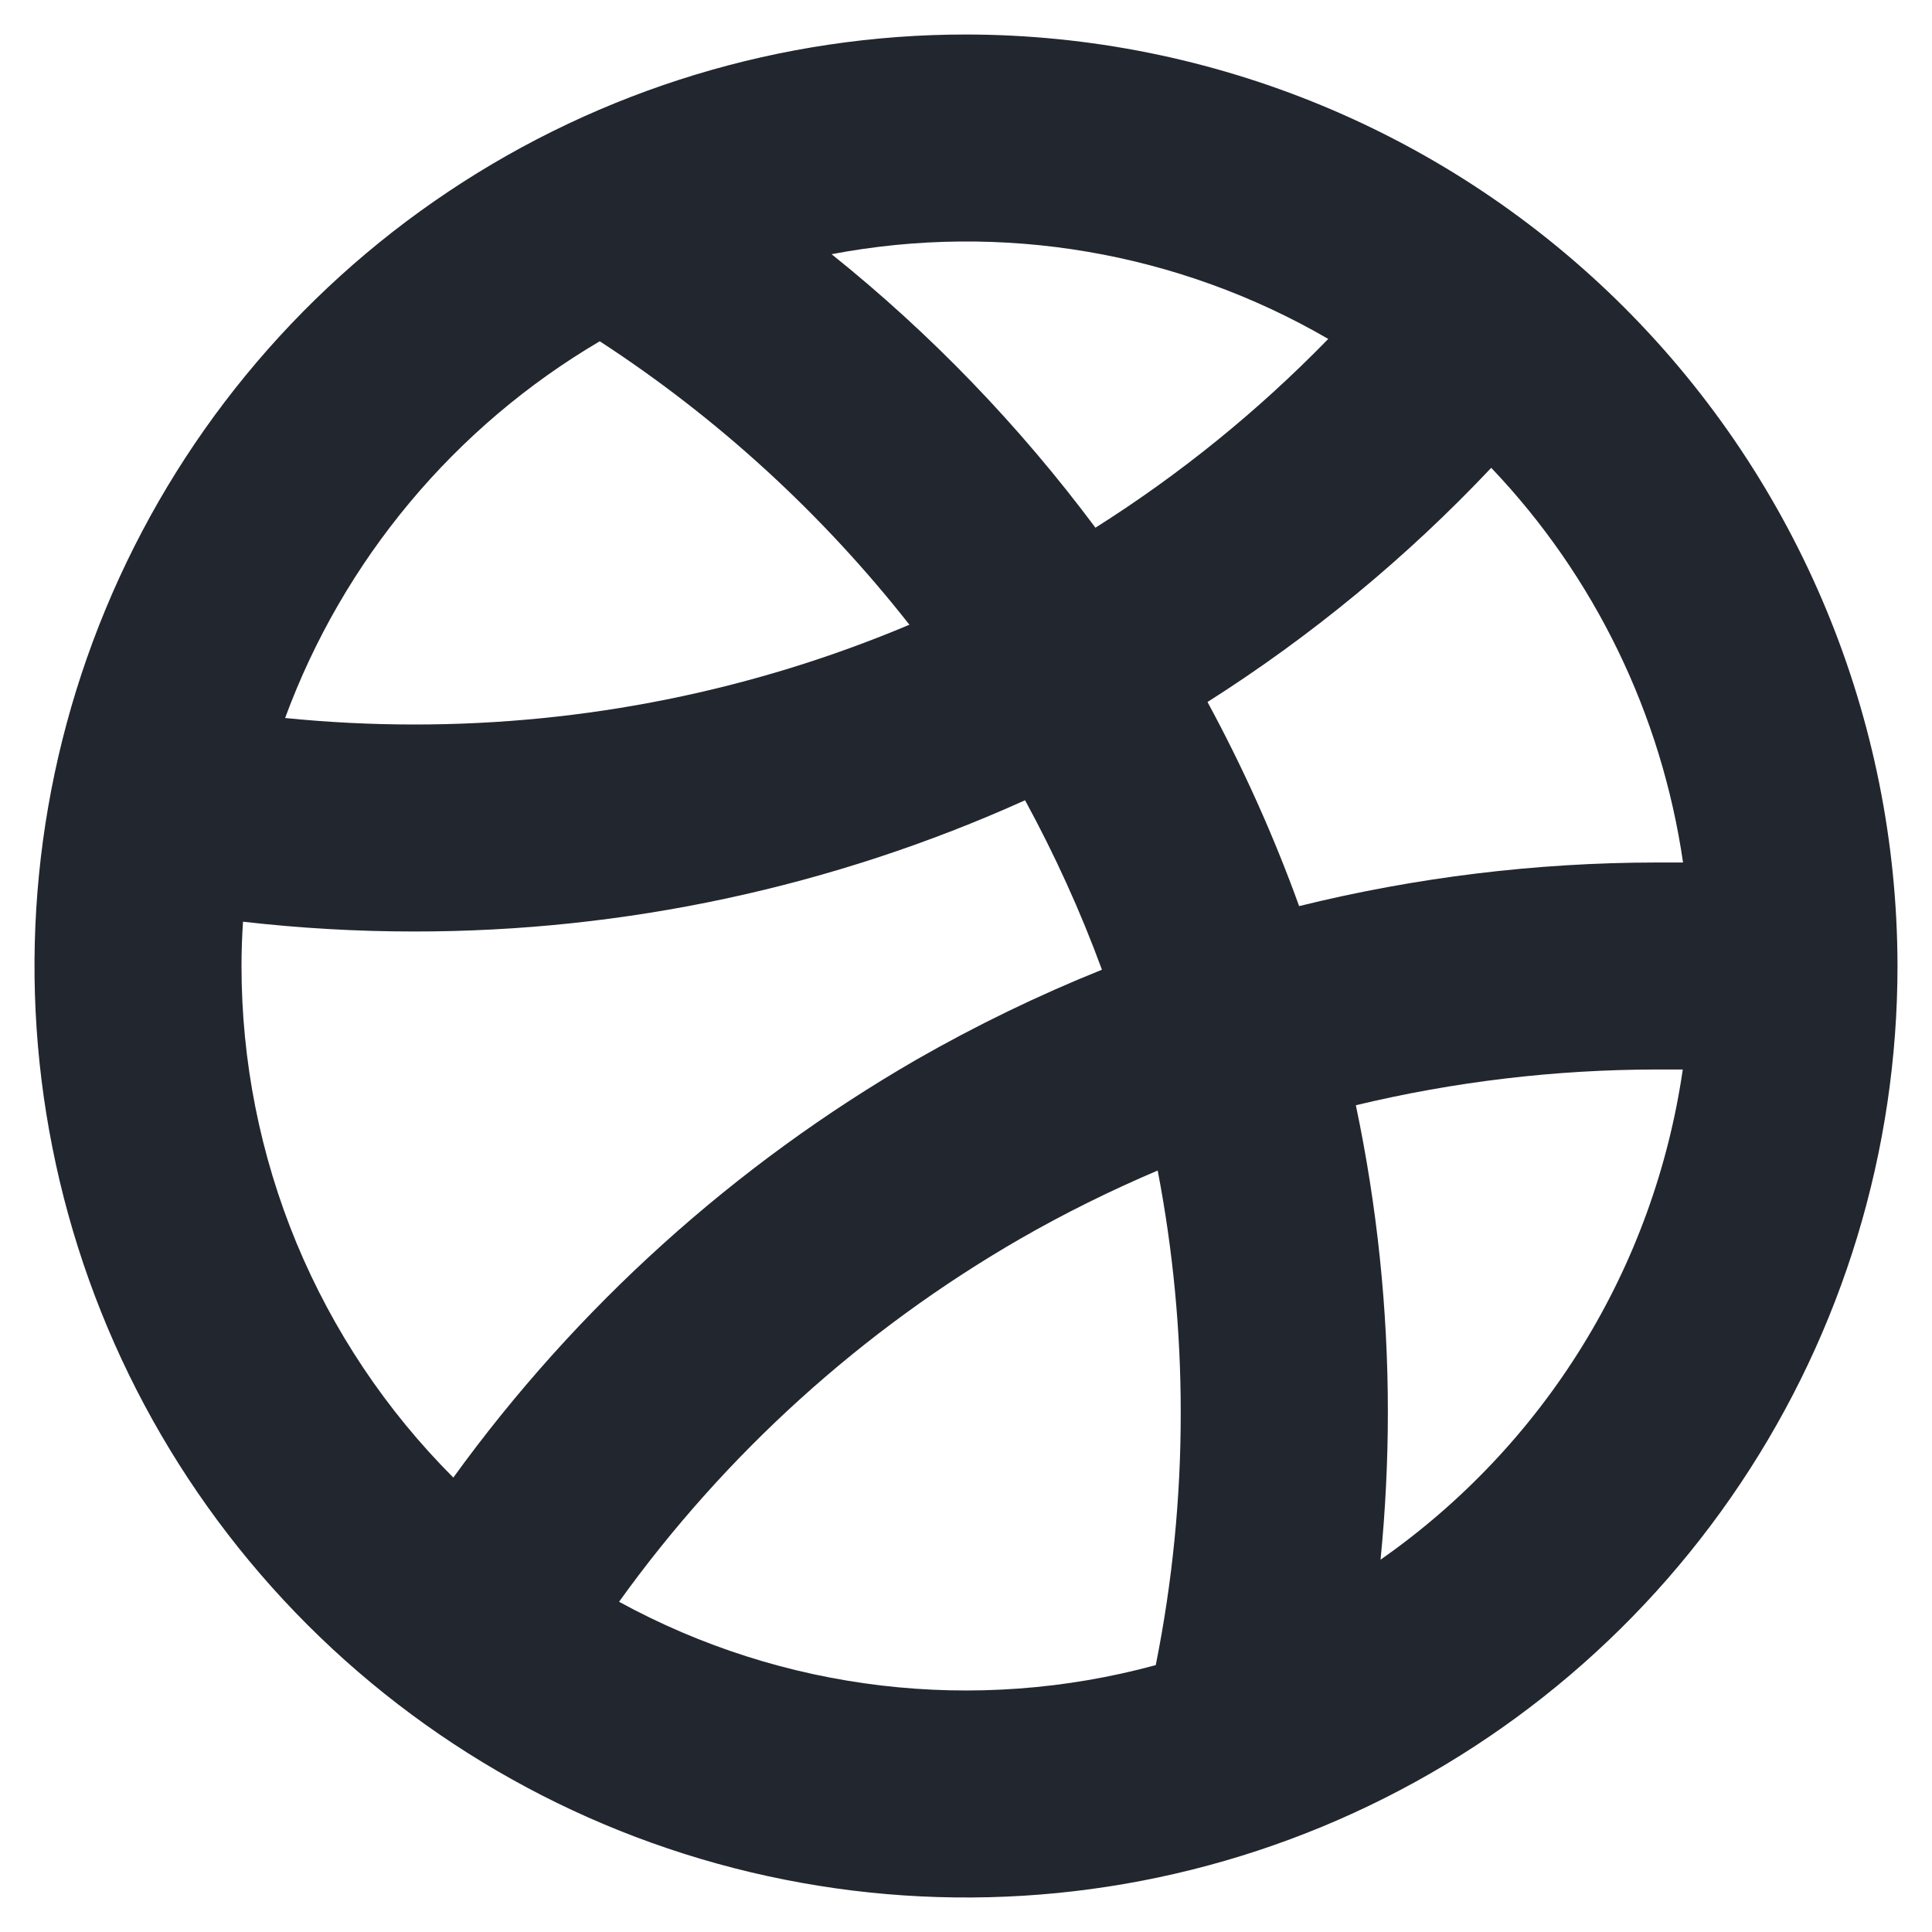 <svg width="14" height="14" viewBox="0 0 14 14" fill="none" xmlns="http://www.w3.org/2000/svg">
<path d="M7 0.25C5.665 0.25 4.36 0.646 3.25 1.388C2.14 2.129 1.275 3.183 0.764 4.417C0.253 5.65 0.119 7.007 0.38 8.317C0.64 9.626 1.283 10.829 2.227 11.773C3.171 12.717 4.374 13.36 5.683 13.62C6.993 13.881 8.35 13.747 9.583 13.236C10.816 12.725 11.871 11.86 12.612 10.75C13.354 9.64 13.75 8.335 13.75 7C13.748 5.21 13.036 3.495 11.771 2.229C10.505 0.964 8.79 0.252 7 0.25ZM12.196 6.25H12.001C11.129 6.251 10.26 6.357 9.414 6.566C9.23 6.057 9.008 5.563 8.75 5.087C9.503 4.609 10.194 4.039 10.806 3.39C11.555 4.176 12.04 5.176 12.196 6.25ZM9.625 2.456C9.118 2.977 8.552 3.436 7.938 3.824C7.387 3.085 6.745 2.418 6.026 1.842C7.261 1.607 8.538 1.825 9.625 2.456ZM4.346 2.473C5.202 3.03 5.96 3.725 6.59 4.527C5.454 5.006 4.233 5.251 3 5.25C2.688 5.25 2.375 5.234 2.066 5.203C2.488 4.057 3.294 3.092 4.346 2.473ZM1.75 7C1.75 6.892 1.754 6.785 1.761 6.679C2.172 6.726 2.586 6.75 3 6.75C4.527 6.751 6.036 6.427 7.428 5.799C7.643 6.194 7.83 6.604 7.985 7.027C7.522 7.213 7.073 7.431 6.64 7.679C5.321 8.441 4.178 9.473 3.285 10.707C2.798 10.22 2.412 9.642 2.148 9.006C1.885 8.37 1.75 7.688 1.75 7ZM4.486 11.607C5.256 10.535 6.246 9.639 7.389 8.979C7.712 8.793 8.046 8.628 8.389 8.482C8.5 9.059 8.556 9.645 8.556 10.232C8.557 10.848 8.496 11.463 8.375 12.066C7.068 12.422 5.674 12.257 4.486 11.607ZM10.004 11.302C10.039 10.947 10.057 10.589 10.057 10.231C10.057 9.484 9.979 8.74 9.825 8.009C10.537 7.838 11.267 7.751 12 7.75H12.194C12.091 8.46 11.844 9.142 11.467 9.753C11.09 10.364 10.592 10.891 10.004 11.302Z" fill="#22262F"/>
</svg>
